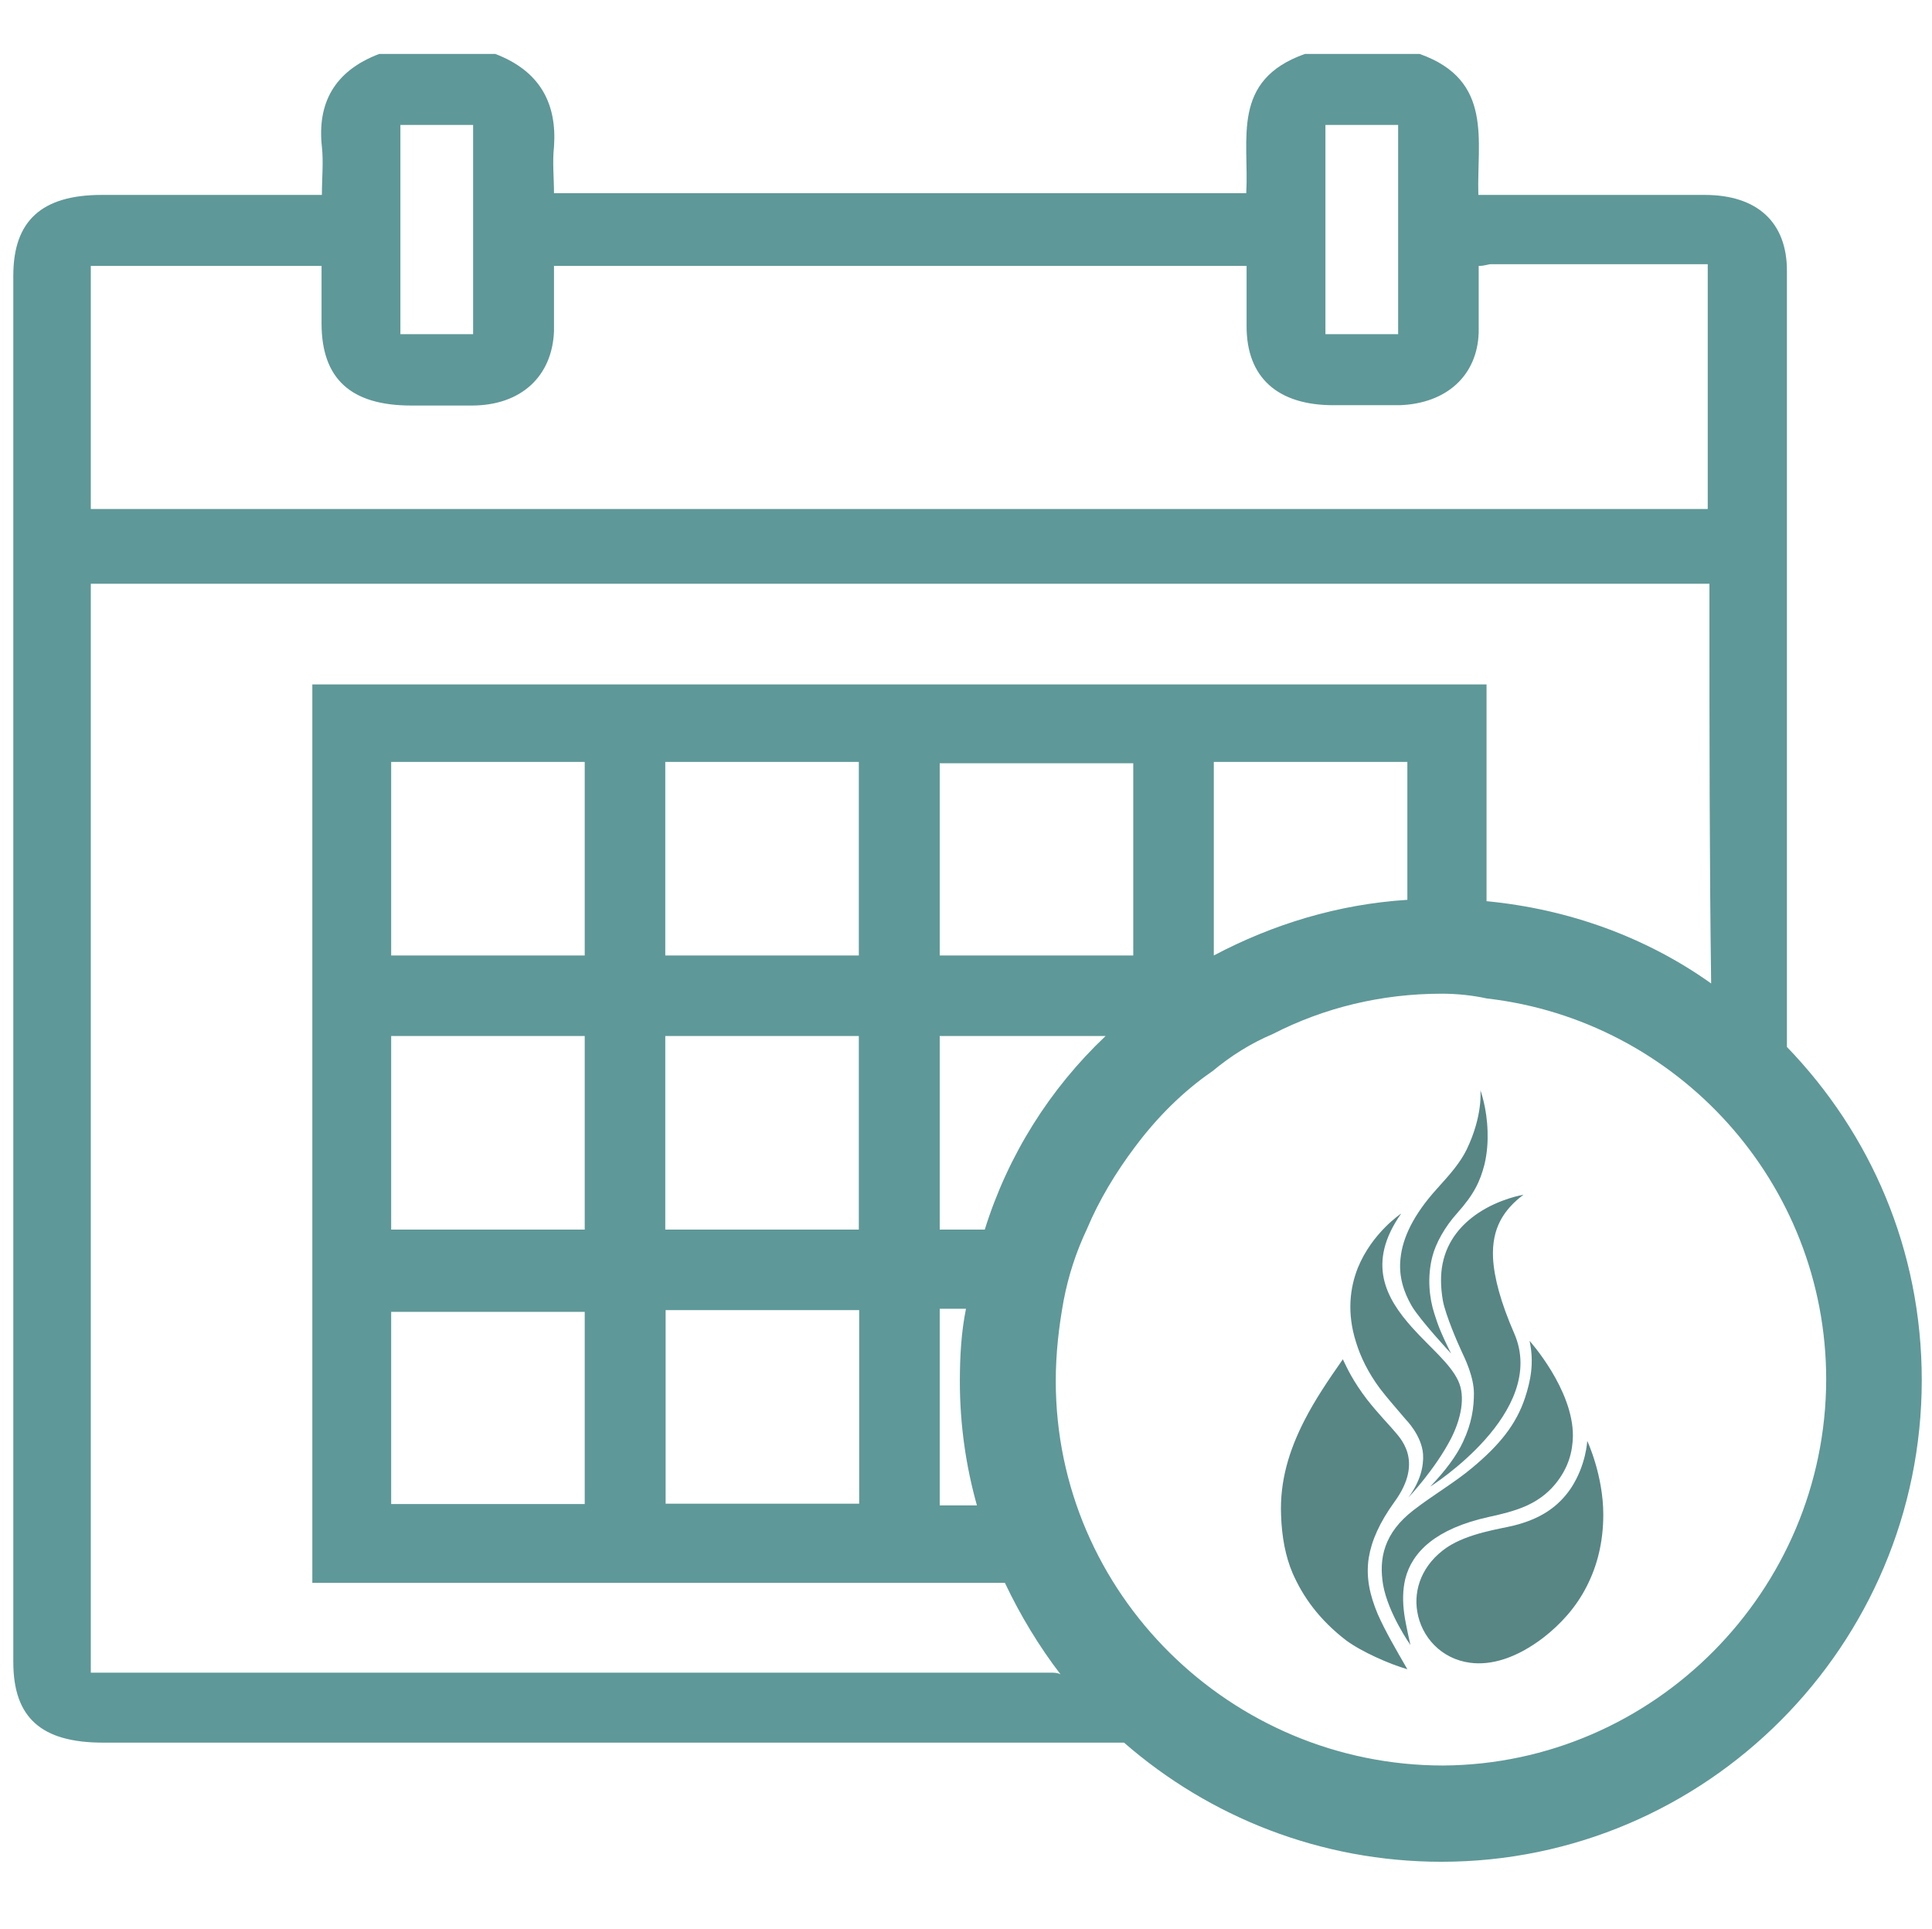 <?xml version="1.0" encoding="utf-8"?>
<!-- Generator: Adobe Illustrator 23.0.1, SVG Export Plug-In . SVG Version: 6.00 Build 0)  -->
<svg version="1.1" id="Слой_1" xmlns="http://www.w3.org/2000/svg" xmlns:xlink="http://www.w3.org/1999/xlink" x="0px" y="0px"
	 viewBox="0 0 566 565" style="enable-background:new 0 0 566 565;" xml:space="preserve">
<style type="text/css">
	.st0{fill-rule:evenodd;clip-rule:evenodd;fill:#578685;}
	.st1{fill:#5F9898;}
	.st2{opacity:0.24;clip-path:url(#SVGID_2_);}
	.st3{clip-path:url(#SVGID_4_);fill:none;}
</style>
<path class="st0" d="M460.2,436c-3.8,5.6-9.1,9-16.7,10.9c-4,1-13.3,2.2-19.6,6.4c-7.3,5-9.8,12.3-8.7,18.8c1.2,7.4,7,13.9,15.5,15
	c6,0.8,13.4-1.2,21.5-7.4c5-3.9,9.5-8.8,12.6-14.9c3.1-6,4.9-13,4.9-21.1c0-11.6-4.7-21.6-4.7-21.6S464.7,429.2,460.2,436L460.2,436
	z M412.3,489c-3.4-5.9-6.5-11.2-8.7-16.2c-2.3-5.5-3.5-10.8-2.6-16.5c0.8-4.9,3.1-10.2,7.5-16.3c9-12.3,1.3-19.1-0.3-21.1
	c-0.8-1-4.4-4.7-7.7-8.9c-4.2-5.5-5.9-9.3-7.1-11.8c-4.2,6-8.2,11.9-11.3,18c-4.4,8.6-7.2,17.6-6.8,27.6c0.2,6.4,1.3,12.2,3.4,17.1
	c3,6.8,7.6,13.4,15.6,19.6C398.9,483.9,407.1,487.5,412.3,489L412.3,489z"/>
<path class="st0" d="M446.8,409.4c-2.6,7.9-7.5,13.9-15.4,20.5c-5.2,4.4-11.5,8-17.3,12.5c-8.7,6.7-10.2,14.2-8.9,21.9
	c1.5,8.4,8,17.6,8,17.6s-1.4-6.1-1.8-9c-0.5-3.6-0.5-7.1,0.3-10.4c2-7.9,9-14.7,24.4-18.1c7.8-1.7,14.4-3.5,19.5-9.6
	c4.1-5,5.1-9.8,5.2-14.1c0.1-13.7-12.7-27.9-12.7-27.9C449.5,399.2,448.4,404.5,446.8,409.4L446.8,409.4z M429.7,336.7
	c4.8-10,4-17.3,4-17.3s1.9,5,2.1,12c0.1,3-0.1,6.3-0.9,9.7c-1.3,5-3,8.7-8.1,14.4c-3.5,3.9-6.2,8.7-7.2,12.7
	c-1.5,5.9-0.9,12,0.6,16.6c1.2,3.8,1.7,4.8,2.3,6.2c0.9,2.1,2.6,5.5,2.6,5.5s-9.1-9.8-11.5-13.9s-3.9-8.8-3.3-14
	c0.6-5.9,3.7-12.7,10.8-20.5C424.9,343.9,427.8,340.6,429.7,336.7L429.7,336.7z M397.8,371.4c4.2-10.3,12.7-15.9,12.7-15.9
	c-10.3,14.6-4.4,24.9,3.2,33.4c5.3,5.9,11.2,10.6,13.5,15.6c2.2,4.7,0.8,11.2-2.1,16.9c-4.7,9.1-12.5,17.3-12.5,17.3
	c3.6-4.9,4.5-9.2,4.3-12.7c-0.4-5.5-5-10.1-5-10.1c-2.6-3.1-5.4-6.2-7.6-9.1c-3.5-4.7-5.7-9.3-7-13.5
	C394.5,384.6,395.5,377.2,397.8,371.4L397.8,371.4z M433,355.4c6.4-4.3,13.3-5.4,13.3-5.4c-5.8,4.4-9.3,9.8-8.9,18.5
	c0.3,5.7,2.2,12.9,6.2,22.1c10.1,23.1-24.6,44.9-24.6,44.9c4.4-4.6,7.7-9,9.6-13.1c2.6-5.5,3.2-10.1,3.2-14.2
	c0-4.8-2.6-10.2-3.6-12.3c-1-2.1-4.7-10.6-5.5-14.9c-0.7-4.1-0.7-7.6-0.1-10.7C424,363.2,428.4,358.5,433,355.4z"/>
<path class="st1" d="M523.5,306.7V79.3c0-14.1-8.6-22.2-24.1-22.2h-66.3c-0.5-15.9,4.5-33.6-17.2-41.3h-33.6
	c-21.8,7.7-16.3,25-17.2,40.8H162.3c0-4.5-0.5-9.1,0-13.6c0.9-12.7-4.1-22.2-17.2-27.2h-34c-13.2,5-18.2,14.5-16.8,27.2
	c0.5,4.5,0,9.1,0,14.1H29.8c-17.7,0-25.9,7.7-25.9,23.6v406.2c0,16.3,8.2,23.6,26.3,23.6h299.1c25,21.8,57.6,34.9,93,34.9
	c77.6,0,140.7-63.5,140.7-141.1C563,366.1,548,332.1,523.5,306.7z M388.3,36.6h21.3v61.3h-21.3V36.6z M117.3,36.6h21.3v61.3h-21.3
	V36.6z M26.6,77.9h67.6v16.8c0,16.3,8.6,24.1,26.3,24.1h17.7c14.5,0,23.6-8.6,24.1-21.8V77.9h202.9v17.7c0,15,9.1,23.1,25.4,23.1
	h19.5c13.6-0.5,22.7-8.6,23.1-21.3V77.9c1.8,0,2.7-0.5,3.6-0.5h63.5v71.7H26.6V77.9z M307.5,490H26.6V171h474.2v6.8
	c0,37.2,0,73.5,0.5,110.3c-19.1-13.6-41.8-21.8-65.8-24.1v-63.5h-344v263.2h202.9c4.5,9.5,10,18.6,16.3,26.8
	C309.8,490,308.9,490,307.5,490L307.5,490z M355.6,279.9v-56.7h56.7v40.4C391.9,264.9,372.8,270.8,355.6,279.9z M286.2,441h-10.9
	v-57.6h7.7c-1.4,6.8-1.8,14.1-1.8,21.3C281.2,417.4,283,429.6,286.2,441L286.2,441z M275.3,360.2v-56.7h48.6
	c-16.3,15.4-28.6,34.9-35.4,56.7H275.3z M275.3,279.9v-56.3H332v56.3H275.3L275.3,279.9z M194.9,360.2v-56.7h56.7v56.7H194.9z
	 M251.7,383.8v56.7H195v-56.7H251.7L251.7,383.8z M194.9,279.9v-56.7h56.7v56.7H194.9z M114.6,360.2v-56.7h56.7v56.7H114.6z
	 M171.3,384.3v56.3h-56.7v-56.3H171.3z M114.6,279.9v-56.7h56.7v56.7H114.6z M422.8,517.2c-62.2,0-113.5-50.4-113.5-112.6
	c0-8.2,0.9-15.9,2.3-23.6c1.4-7.3,3.6-14.1,6.8-20.9c3.6-8.6,8.6-16.8,14.1-24.1c6.4-8.6,14.1-16.3,22.7-22.2
	c5.4-4.5,11.3-8.2,17.7-10.9c15-7.7,31.8-11.8,49.5-11.8c4.5,0,9.1,0.5,13.2,1.4c55.8,6.4,99.4,54,99.4,111.6
	C534.9,466,484.5,516.8,422.8,517.2z"/>
<g>
	<defs>
		<rect id="SVGID_1_" x="-2919.4" y="-810.4" width="452.4" height="1516.8"/>
	</defs>
	<clipPath id="SVGID_2_">
		<use xlink:href="#SVGID_1_"  style="overflow:visible;"/>
	</clipPath>
	<g class="st2">
		<g>
			<defs>
				<rect id="SVGID_3_" x="-2954.2" y="-1217.2" width="3553.6" height="1214.7"/>
			</defs>
			<clipPath id="SVGID_4_">
				<use xlink:href="#SVGID_3_"  style="overflow:visible;"/>
			</clipPath>
			<path class="st3" d="M-2976.4-1202.6H684.5V47.1h-3660.9V-1202.6z"/>
		</g>
	</g>
</g>
</svg>
